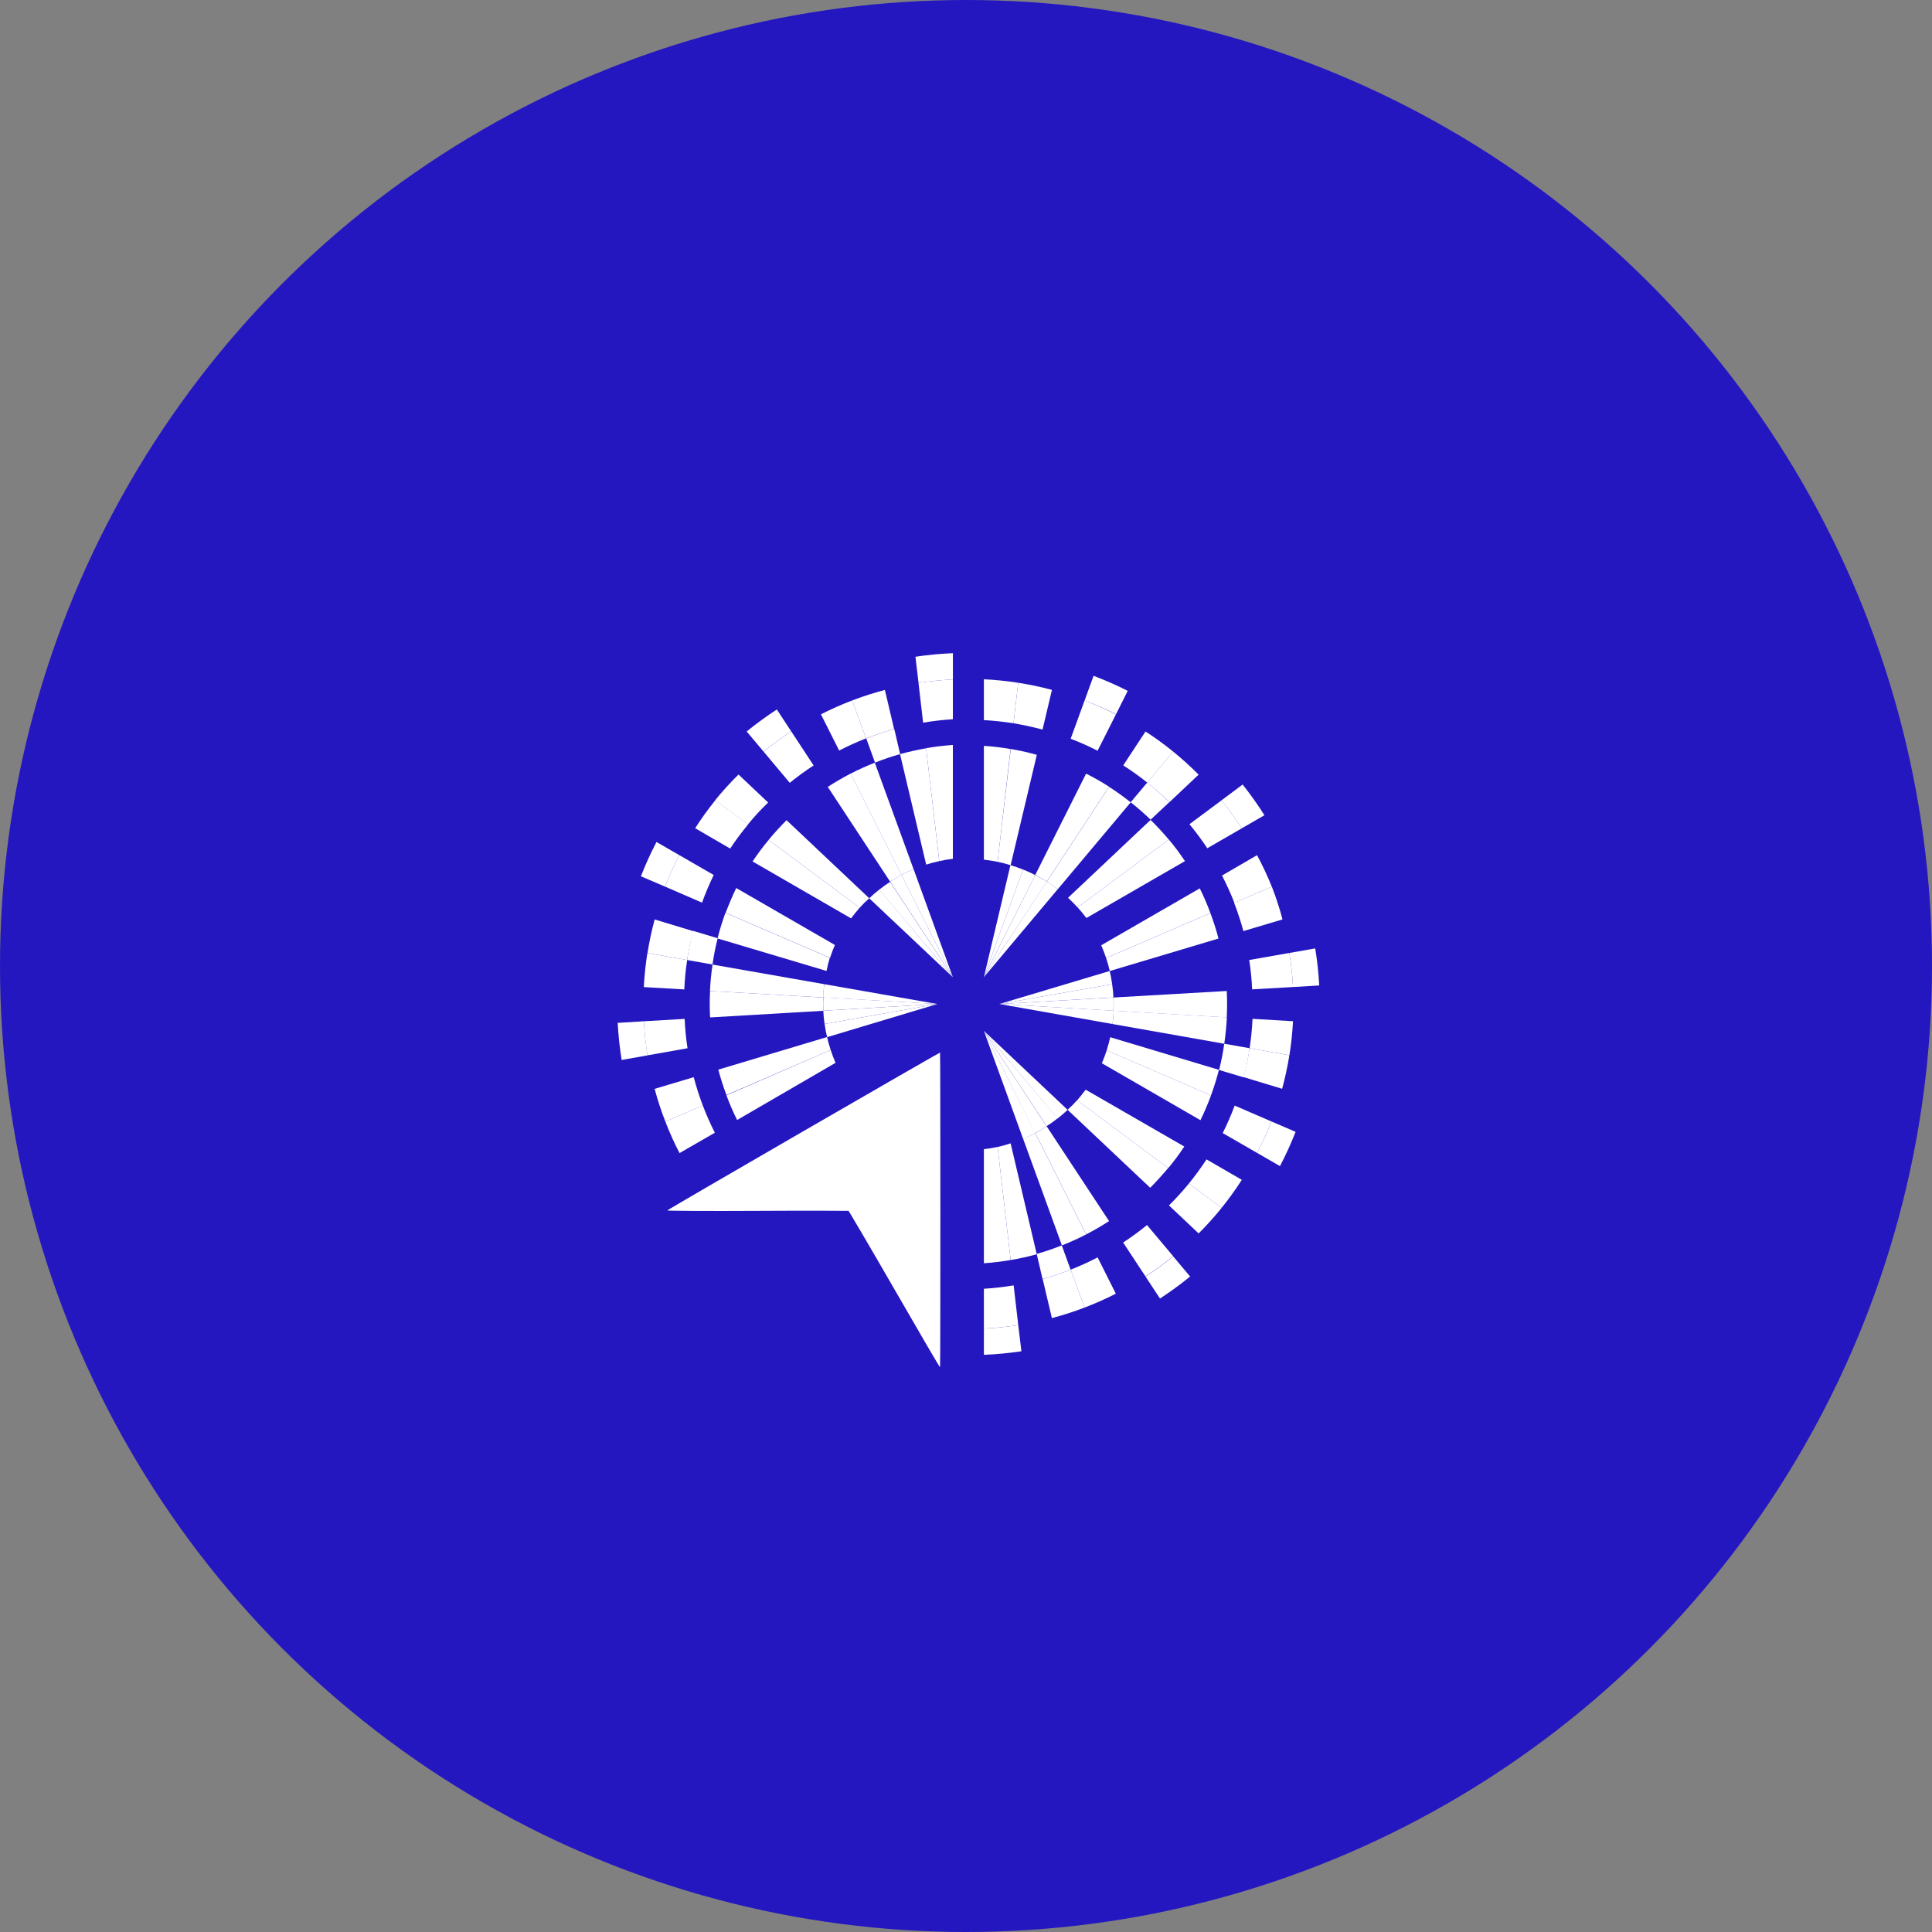 <svg width="210" height="210" viewBox="0 0 210 210" fill="none" xmlns="http://www.w3.org/2000/svg">
<rect x="0" y="0" width="210" height="210" fill="#808080" stroke="none"/>
<circle cx="105" cy="105" r="105" fill="#2417C0"/>
<path d="M131.144 126.022L134.981 128.242C134.305 129.295 133.573 130.311 132.787 131.286L129.229 128.641C129.911 127.801 130.55 126.927 131.144 126.022Z" fill="white"/>
<path d="M129.232 128.64L132.79 131.285C132.007 132.258 131.171 133.188 130.285 134.069L127.063 131.025C127.824 130.27 128.541 129.477 129.232 128.64Z" fill="white"/>
<path d="M127.52 136.559L129.359 138.753C128.31 139.607 127.218 140.405 126.086 141.144L124.514 138.76C125.556 138.083 126.56 137.348 127.52 136.559Z" fill="white"/>
<path d="M118.009 118.446L128.727 124.623C128.19 125.437 127.607 126.221 126.983 126.97L117.083 119.601C117.406 119.207 117.711 118.846 118.009 118.446Z" fill="white"/>
<path d="M124.675 133.157L127.516 136.543C126.556 137.333 125.552 138.067 124.51 138.744L122.081 135.059C122.978 134.47 123.843 133.835 124.675 133.157Z" fill="white"/>
<path d="M117.076 119.591L126.975 126.961C126.341 127.709 125.707 128.419 125.022 129.104L116.042 120.631C116.405 120.304 116.751 119.957 117.076 119.591Z" fill="white"/>
<path d="M119.306 136.673L121.285 140.618C120.18 141.181 119.045 141.685 117.886 142.127L116.383 138.005C117.38 137.613 118.356 137.168 119.306 136.673Z" fill="white"/>
<path d="M113.771 122.43L120.551 132.729C119.743 133.249 118.915 133.731 118.065 134.175L112.535 123.166C112.953 122.944 113.365 122.697 113.771 122.43Z" fill="white"/>
<path d="M112.529 123.167L118.059 134.176C117.202 134.618 116.324 135.016 115.427 135.368L111.209 123.782C111.66 123.601 112.101 123.396 112.529 123.167Z" fill="white"/>
<path d="M116.384 138.006L117.887 142.128C116.725 142.574 115.54 142.955 114.336 143.27L113.333 139.021C114.374 138.729 115.39 138.391 116.384 138.006Z" fill="white"/>
<path d="M115.411 135.368L116.368 138.006C115.375 138.395 114.358 138.733 113.318 139.021L112.684 136.294C113.609 136.035 114.519 135.726 115.411 135.368Z" fill="white"/>
<path d="M106.944 112.049L116.045 120.636C115.693 120.971 115.325 121.289 114.941 121.587L106.944 112.049Z" fill="white"/>
<path d="M106.944 112.049L114.948 121.562C114.571 121.865 114.177 122.147 113.768 122.405L106.944 112.049Z" fill="white"/>
<path d="M106.944 112.049L113.768 122.43C113.362 122.697 112.95 122.944 112.5 123.166L106.944 112.049Z" fill="white"/>
<path d="M109.85 124.277L112.691 136.327C111.759 136.587 110.82 136.803 109.856 136.961L108.436 124.671C108.905 124.569 109.38 124.436 109.85 124.277Z" fill="white"/>
<path d="M106.944 112.049L112.532 123.166C112.104 123.402 111.664 123.614 111.212 123.8L106.944 112.049Z" fill="white"/>
<path d="M110.68 144.035L111.022 146.876C109.671 147.079 108.31 147.208 106.944 147.263V144.409C108.195 144.35 109.442 144.225 110.68 144.035Z" fill="white"/>
<path d="M110.179 139.715L110.68 144.034C109.442 144.224 108.195 144.349 106.944 144.408V140.083C108.028 140.016 109.108 139.893 110.179 139.715Z" fill="white"/>
<path d="M108.435 124.669L109.855 136.96C108.898 137.118 107.953 137.245 106.944 137.309V124.91C107.445 124.856 107.942 124.776 108.435 124.669Z" fill="white"/>
<path d="M132.828 95.167L136.633 92.954C137.231 94.063 137.767 95.204 138.237 96.372L134.172 98.135C133.776 97.123 133.327 96.133 132.828 95.167Z" fill="white"/>
<path d="M134.145 98.141L138.241 96.372C138.697 97.536 139.085 98.727 139.402 99.936L135.153 101.205C134.87 100.167 134.534 99.144 134.145 98.141Z" fill="white"/>
<path d="M140.142 103.583L142.958 103.088C143.177 104.421 143.323 105.766 143.395 107.115L140.542 107.286C140.479 106.045 140.345 104.808 140.142 103.583Z" fill="white"/>
<path d="M119.699 102.746L130.41 96.563C130.844 97.435 131.23 98.331 131.564 99.246L120.231 104.135C120.075 103.666 119.897 103.203 119.699 102.746Z" fill="white"/>
<path d="M135.786 104.349L140.142 103.582C140.346 104.808 140.479 106.044 140.542 107.285L136.103 107.539C136.057 106.47 135.951 105.405 135.786 104.349Z" fill="white"/>
<path d="M120.231 104.138L131.564 99.249C131.905 100.155 132.199 101.078 132.446 102.014L120.625 105.546C120.521 105.069 120.39 104.599 120.231 104.138Z" fill="white"/>
<path d="M136.144 110.742L140.545 111.002C140.48 112.24 140.349 113.474 140.152 114.699L135.827 113.938C135.989 112.879 136.095 111.812 136.144 110.742Z" fill="white"/>
<path d="M121.031 108.426L133.341 107.716C133.392 108.667 133.392 109.618 133.341 110.589L121.038 109.866C121.061 109.386 121.059 108.906 121.031 108.426Z" fill="white"/>
<path d="M121.052 109.856L133.355 110.579C133.305 111.537 133.216 112.481 133.07 113.452L120.932 111.308C120.995 110.833 121.033 110.325 121.052 109.856Z" fill="white"/>
<path d="M135.824 113.939L140.149 114.7C139.952 115.929 139.69 117.146 139.362 118.347L135.177 117.078C135.448 116.044 135.664 114.996 135.824 113.939Z" fill="white"/>
<path d="M133.069 113.449L135.828 113.937C135.674 115.005 135.462 116.063 135.194 117.108L132.511 116.303C132.751 115.363 132.937 114.41 133.069 113.449Z" fill="white"/>
<path d="M108.627 109.132L120.619 105.543C120.733 106.016 120.822 106.494 120.886 106.976L108.627 109.132Z" fill="white"/>
<path d="M108.627 109.133L120.886 106.977C120.961 107.454 121.007 107.934 121.025 108.417L108.627 109.133Z" fill="white"/>
<path d="M108.627 109.132L121.025 108.422C121.051 108.901 121.051 109.382 121.025 109.861L108.627 109.132Z" fill="white"/>
<path d="M120.677 112.742L132.492 116.287C132.251 117.227 131.964 118.154 131.629 119.065L120.29 114.169C120.442 113.699 120.569 113.217 120.677 112.742Z" fill="white"/>
<path d="M108.627 109.131L121.044 109.854C121.044 110.342 120.987 110.83 120.924 111.306L108.627 109.131Z" fill="white"/>
<path d="M138.2 121.898L140.825 123.027C140.328 124.299 139.761 125.541 139.126 126.75L136.652 125.323C137.226 124.209 137.743 123.066 138.2 121.898Z" fill="white"/>
<path d="M134.203 120.173L138.198 121.898C137.741 123.065 137.225 124.208 136.651 125.322L132.903 123.16C133.391 122.189 133.825 121.192 134.203 120.173Z" fill="white"/>
<path d="M120.292 114.167L131.631 119.063C131.295 119.981 130.912 120.88 130.483 121.759L119.766 115.569C119.966 115.112 120.142 114.644 120.292 114.167Z" fill="white"/>
<path d="M106.944 78.273V73.834C108.193 73.894 109.438 74.021 110.673 74.215L110.166 78.616C109.099 78.448 108.023 78.333 106.944 78.273Z" fill="white"/>
<path d="M110.168 78.617L110.675 74.215C111.91 74.406 113.134 74.664 114.341 74.989L113.32 79.302C112.288 79.027 111.238 78.798 110.168 78.617Z" fill="white"/>
<path d="M117.891 76.14L118.867 73.457C120.132 73.937 121.37 74.483 122.577 75.093L121.309 77.63C120.197 77.072 119.056 76.575 117.891 76.14Z" fill="white"/>
<path d="M106.944 93.441V81.074C107.916 81.134 108.884 81.249 109.843 81.417L108.435 93.675C107.927 93.574 107.439 93.498 106.944 93.441Z" fill="white"/>
<path d="M116.375 80.301L117.89 76.141C119.052 76.582 120.189 77.086 121.296 77.65L119.304 81.601C118.352 81.115 117.374 80.681 116.375 80.301Z" fill="white"/>
<path d="M108.436 93.673L109.862 81.414C110.819 81.571 111.765 81.783 112.697 82.048L109.85 94.047C109.386 93.895 108.914 93.771 108.436 93.673Z" fill="white"/>
<path d="M122.09 83.195L124.512 79.51C125.554 80.187 126.559 80.917 127.525 81.698L124.703 85.066C123.866 84.395 122.994 83.771 122.09 83.195Z" fill="white"/>
<path d="M112.526 95.104L118.056 84.088C118.906 84.52 119.743 84.995 120.555 85.515L113.782 95.808C113.376 95.563 112.957 95.328 112.526 95.104Z" fill="white"/>
<path d="M113.783 95.822L120.556 85.529C121.355 86.043 122.142 86.607 122.903 87.21L114.975 96.653C114.595 96.374 114.195 96.082 113.783 95.822Z" fill="white"/>
<path d="M124.697 85.063L127.519 81.696C128.485 82.48 129.408 83.316 130.284 84.201L127.113 87.194C126.346 86.442 125.539 85.731 124.697 85.063Z" fill="white"/>
<path d="M122.897 87.205L124.698 85.061C125.536 85.729 126.338 86.441 127.102 87.192L125.066 89.095C124.377 88.427 123.653 87.796 122.897 87.205Z" fill="white"/>
<path d="M106.944 106.22L109.83 94.037C110.293 94.177 110.756 94.335 111.206 94.519L106.944 106.22Z" fill="white"/>
<path d="M106.944 106.214L111.206 94.513C111.656 94.691 112.096 94.892 112.525 95.116L106.944 106.214Z" fill="white"/>
<path d="M106.944 106.216L112.525 95.118C112.948 95.334 113.371 95.568 113.794 95.822L106.944 106.216Z" fill="white"/>
<path d="M116.091 97.585L125.065 89.119C125.754 89.799 126.413 90.512 127.043 91.256L117.131 98.631C116.801 98.276 116.446 97.915 116.091 97.585Z" fill="white"/>
<path d="M106.944 106.212L113.781 95.818C114.193 96.078 114.593 96.357 114.973 96.649L106.944 106.212Z" fill="white"/>
<path d="M132.778 86.987L135.068 85.275C135.918 86.344 136.709 87.457 137.44 88.611L134.966 90.038C134.289 88.984 133.559 87.966 132.778 86.987Z" fill="white"/>
<path d="M129.288 89.587L132.782 86.987C133.563 87.966 134.293 88.984 134.97 90.038L131.228 92.2C130.628 91.296 129.98 90.424 129.288 89.587Z" fill="white"/>
<path d="M117.132 98.629L127.045 91.253C127.679 92.001 128.25 92.781 128.801 93.599L118.084 99.783C117.787 99.381 117.47 98.996 117.132 98.629Z" fill="white"/>
<path d="M79.367 92.236L75.562 90.023C76.236 88.968 76.969 87.952 77.756 86.978L81.314 89.617C80.61 90.46 79.963 91.329 79.367 92.236Z" fill="white"/>
<path d="M81.294 89.616L77.736 86.978C78.529 86.001 79.376 85.07 80.273 84.188L83.495 87.232C82.702 87.986 81.985 88.76 81.294 89.616Z" fill="white"/>
<path d="M82.999 81.697L81.16 79.508C82.21 78.654 83.304 77.856 84.439 77.118L86.005 79.502C84.963 80.177 83.959 80.909 82.999 81.697Z" fill="white"/>
<path d="M92.506 99.821L81.801 93.638C82.34 92.827 82.922 92.046 83.545 91.298L93.445 98.667C93.115 99.041 92.804 99.422 92.506 99.821Z" fill="white"/>
<path d="M85.843 85.091L83.001 81.698C83.962 80.911 84.965 80.178 86.007 79.504L88.436 83.201C87.539 83.784 86.673 84.415 85.843 85.091Z" fill="white"/>
<path d="M93.443 98.666L83.543 91.297C84.157 90.55 84.809 89.834 85.496 89.153L94.483 97.639C94.116 97.96 93.769 98.303 93.443 98.666Z" fill="white"/>
<path d="M91.212 81.581L89.233 77.643C90.338 77.08 91.473 76.576 92.632 76.134L94.135 80.256C93.139 80.648 92.163 81.091 91.212 81.581Z" fill="white"/>
<path d="M96.754 95.832L89.974 85.532C90.782 85.012 91.61 84.528 92.46 84.08L97.99 95.102C97.565 95.323 97.153 95.567 96.754 95.832Z" fill="white"/>
<path d="M97.986 95.106L92.456 84.09C93.312 83.65 94.191 83.254 95.088 82.904L99.299 94.471C98.85 94.659 98.412 94.871 97.986 95.106Z" fill="white"/>
<path d="M94.135 80.258L92.632 76.136C93.794 75.69 94.979 75.309 96.183 74.995L97.185 79.244C96.152 79.535 95.118 79.884 94.135 80.258Z" fill="white"/>
<path d="M95.113 82.896L94.156 80.258C95.151 79.871 96.172 79.535 97.206 79.243L97.84 81.97C96.914 82.226 96.004 82.535 95.113 82.896Z" fill="white"/>
<path d="M103.569 106.214L94.481 97.64C94.829 97.301 95.198 96.983 95.584 96.689L103.569 106.214Z" fill="white"/>
<path d="M103.569 106.216L95.572 96.703C95.948 96.398 96.342 96.116 96.752 95.859L103.569 106.216Z" fill="white"/>
<path d="M103.573 106.214L96.755 95.832C97.154 95.565 97.567 95.32 97.992 95.097L103.573 106.214Z" fill="white"/>
<path d="M100.671 93.978L97.83 81.973C98.762 81.713 99.733 81.497 100.665 81.338L102.092 93.603C101.612 93.702 101.138 93.827 100.671 93.978Z" fill="white"/>
<path d="M103.569 106.213L97.988 95.102C98.414 94.867 98.853 94.656 99.301 94.468L103.569 106.213Z" fill="white"/>
<path d="M99.841 74.228L99.505 71.387C100.854 71.184 102.213 71.055 103.576 71V73.854C102.326 73.914 101.079 74.039 99.841 74.228Z" fill="white"/>
<path d="M100.338 78.552L99.837 74.227C101.075 74.038 102.322 73.913 103.573 73.853V78.178C102.489 78.244 101.409 78.369 100.338 78.552Z" fill="white"/>
<path d="M102.096 93.599L100.663 81.322C101.621 81.163 102.566 81.042 103.574 80.973V93.346C103.077 93.404 102.584 93.489 102.096 93.599Z" fill="white"/>
<path d="M77.7 123.122L73.863 125.336C73.285 124.224 72.77 123.081 72.322 121.911L76.387 120.148C76.771 121.162 77.209 122.155 77.7 123.122Z" fill="white"/>
<path d="M76.387 120.149L72.322 121.912C71.867 120.749 71.477 119.561 71.155 118.354L75.404 117.085C75.678 118.123 76.007 119.145 76.387 120.149Z" fill="white"/>
<path d="M70.386 114.712L67.57 115.213C67.357 113.877 67.213 112.531 67.139 111.18L69.987 111.008C70.052 112.249 70.186 113.486 70.386 114.712Z" fill="white"/>
<path d="M90.82 115.524L80.121 121.739C79.685 120.866 79.298 119.971 78.96 119.056L90.293 114.128C90.445 114.61 90.623 115.073 90.82 115.524Z" fill="white"/>
<path d="M74.73 113.938L70.379 114.711C70.179 113.485 70.046 112.248 69.98 111.008L74.419 110.748C74.463 111.816 74.566 112.881 74.73 113.938Z" fill="white"/>
<path d="M90.292 114.128L78.959 119.024C78.619 118.12 78.324 117.199 78.078 116.265L89.899 112.72C90.003 113.197 90.135 113.667 90.292 114.128Z" fill="white"/>
<path d="M74.381 107.546L69.98 107.292C70.043 106.054 70.172 104.819 70.367 103.595L74.692 104.349C74.528 105.408 74.425 106.475 74.381 107.546Z" fill="white"/>
<path d="M89.495 109.866L77.185 110.589C77.134 109.637 77.128 108.686 77.185 107.716L89.475 108.426C89.457 108.906 89.463 109.387 89.495 109.866Z" fill="white"/>
<path d="M89.473 108.422L77.169 107.718C77.214 106.76 77.309 105.816 77.448 104.845L89.593 106.976C89.53 107.445 89.492 107.927 89.473 108.422Z" fill="white"/>
<path d="M74.686 104.349L70.38 103.594C70.572 102.363 70.832 101.144 71.16 99.941L75.346 101.21C75.073 102.244 74.853 103.292 74.686 104.349Z" fill="white"/>
<path d="M77.446 104.837L74.687 104.349C74.845 103.282 75.056 102.223 75.321 101.178L78.01 101.983C77.768 102.923 77.58 103.876 77.446 104.837Z" fill="white"/>
<path d="M101.892 109.131L89.906 112.733C89.787 112.261 89.695 111.782 89.633 111.3L101.892 109.131Z" fill="white"/>
<path d="M101.889 109.131L89.63 111.3C89.555 110.823 89.509 110.342 89.491 109.86L101.889 109.131Z" fill="white"/>
<path d="M101.892 109.128L89.494 109.857C89.468 109.375 89.468 108.893 89.494 108.411L101.892 109.128Z" fill="white"/>
<path d="M89.84 105.537L77.994 102.004C78.23 101.062 78.516 100.133 78.85 99.22L90.195 104.11C90.052 104.579 89.933 105.055 89.84 105.537Z" fill="white"/>
<path d="M101.892 109.133L89.475 108.423C89.475 107.935 89.532 107.453 89.595 106.977L101.892 109.133Z" fill="white"/>
<path d="M72.289 96.372L69.664 95.249C70.16 93.976 70.725 92.731 71.357 91.52L73.83 92.947C73.257 94.061 72.742 95.204 72.289 96.372Z" fill="white"/>
<path d="M76.308 98.114L72.288 96.37C72.741 95.202 73.255 94.059 73.829 92.945L77.577 95.108C77.101 96.087 76.678 97.09 76.308 98.114Z" fill="white"/>
<path d="M90.223 104.111L78.877 99.222C79.216 98.313 79.598 97.414 80.025 96.526L90.749 102.716C90.549 103.171 90.373 103.637 90.223 104.111Z" fill="white"/>
<path d="M102.179 114.409C102.224 114.58 102.23 148.604 102.179 148.611C102.129 148.617 99.909 144.806 97.214 140.125C94.519 135.445 92.254 131.621 92.235 131.615C92.216 131.608 87.758 131.583 82.355 131.615C76.951 131.646 72.544 131.615 72.538 131.57C72.531 131.526 79.19 127.664 87.34 122.945C95.489 118.227 102.091 114.441 102.179 114.409Z" fill="white"/>
</svg>
